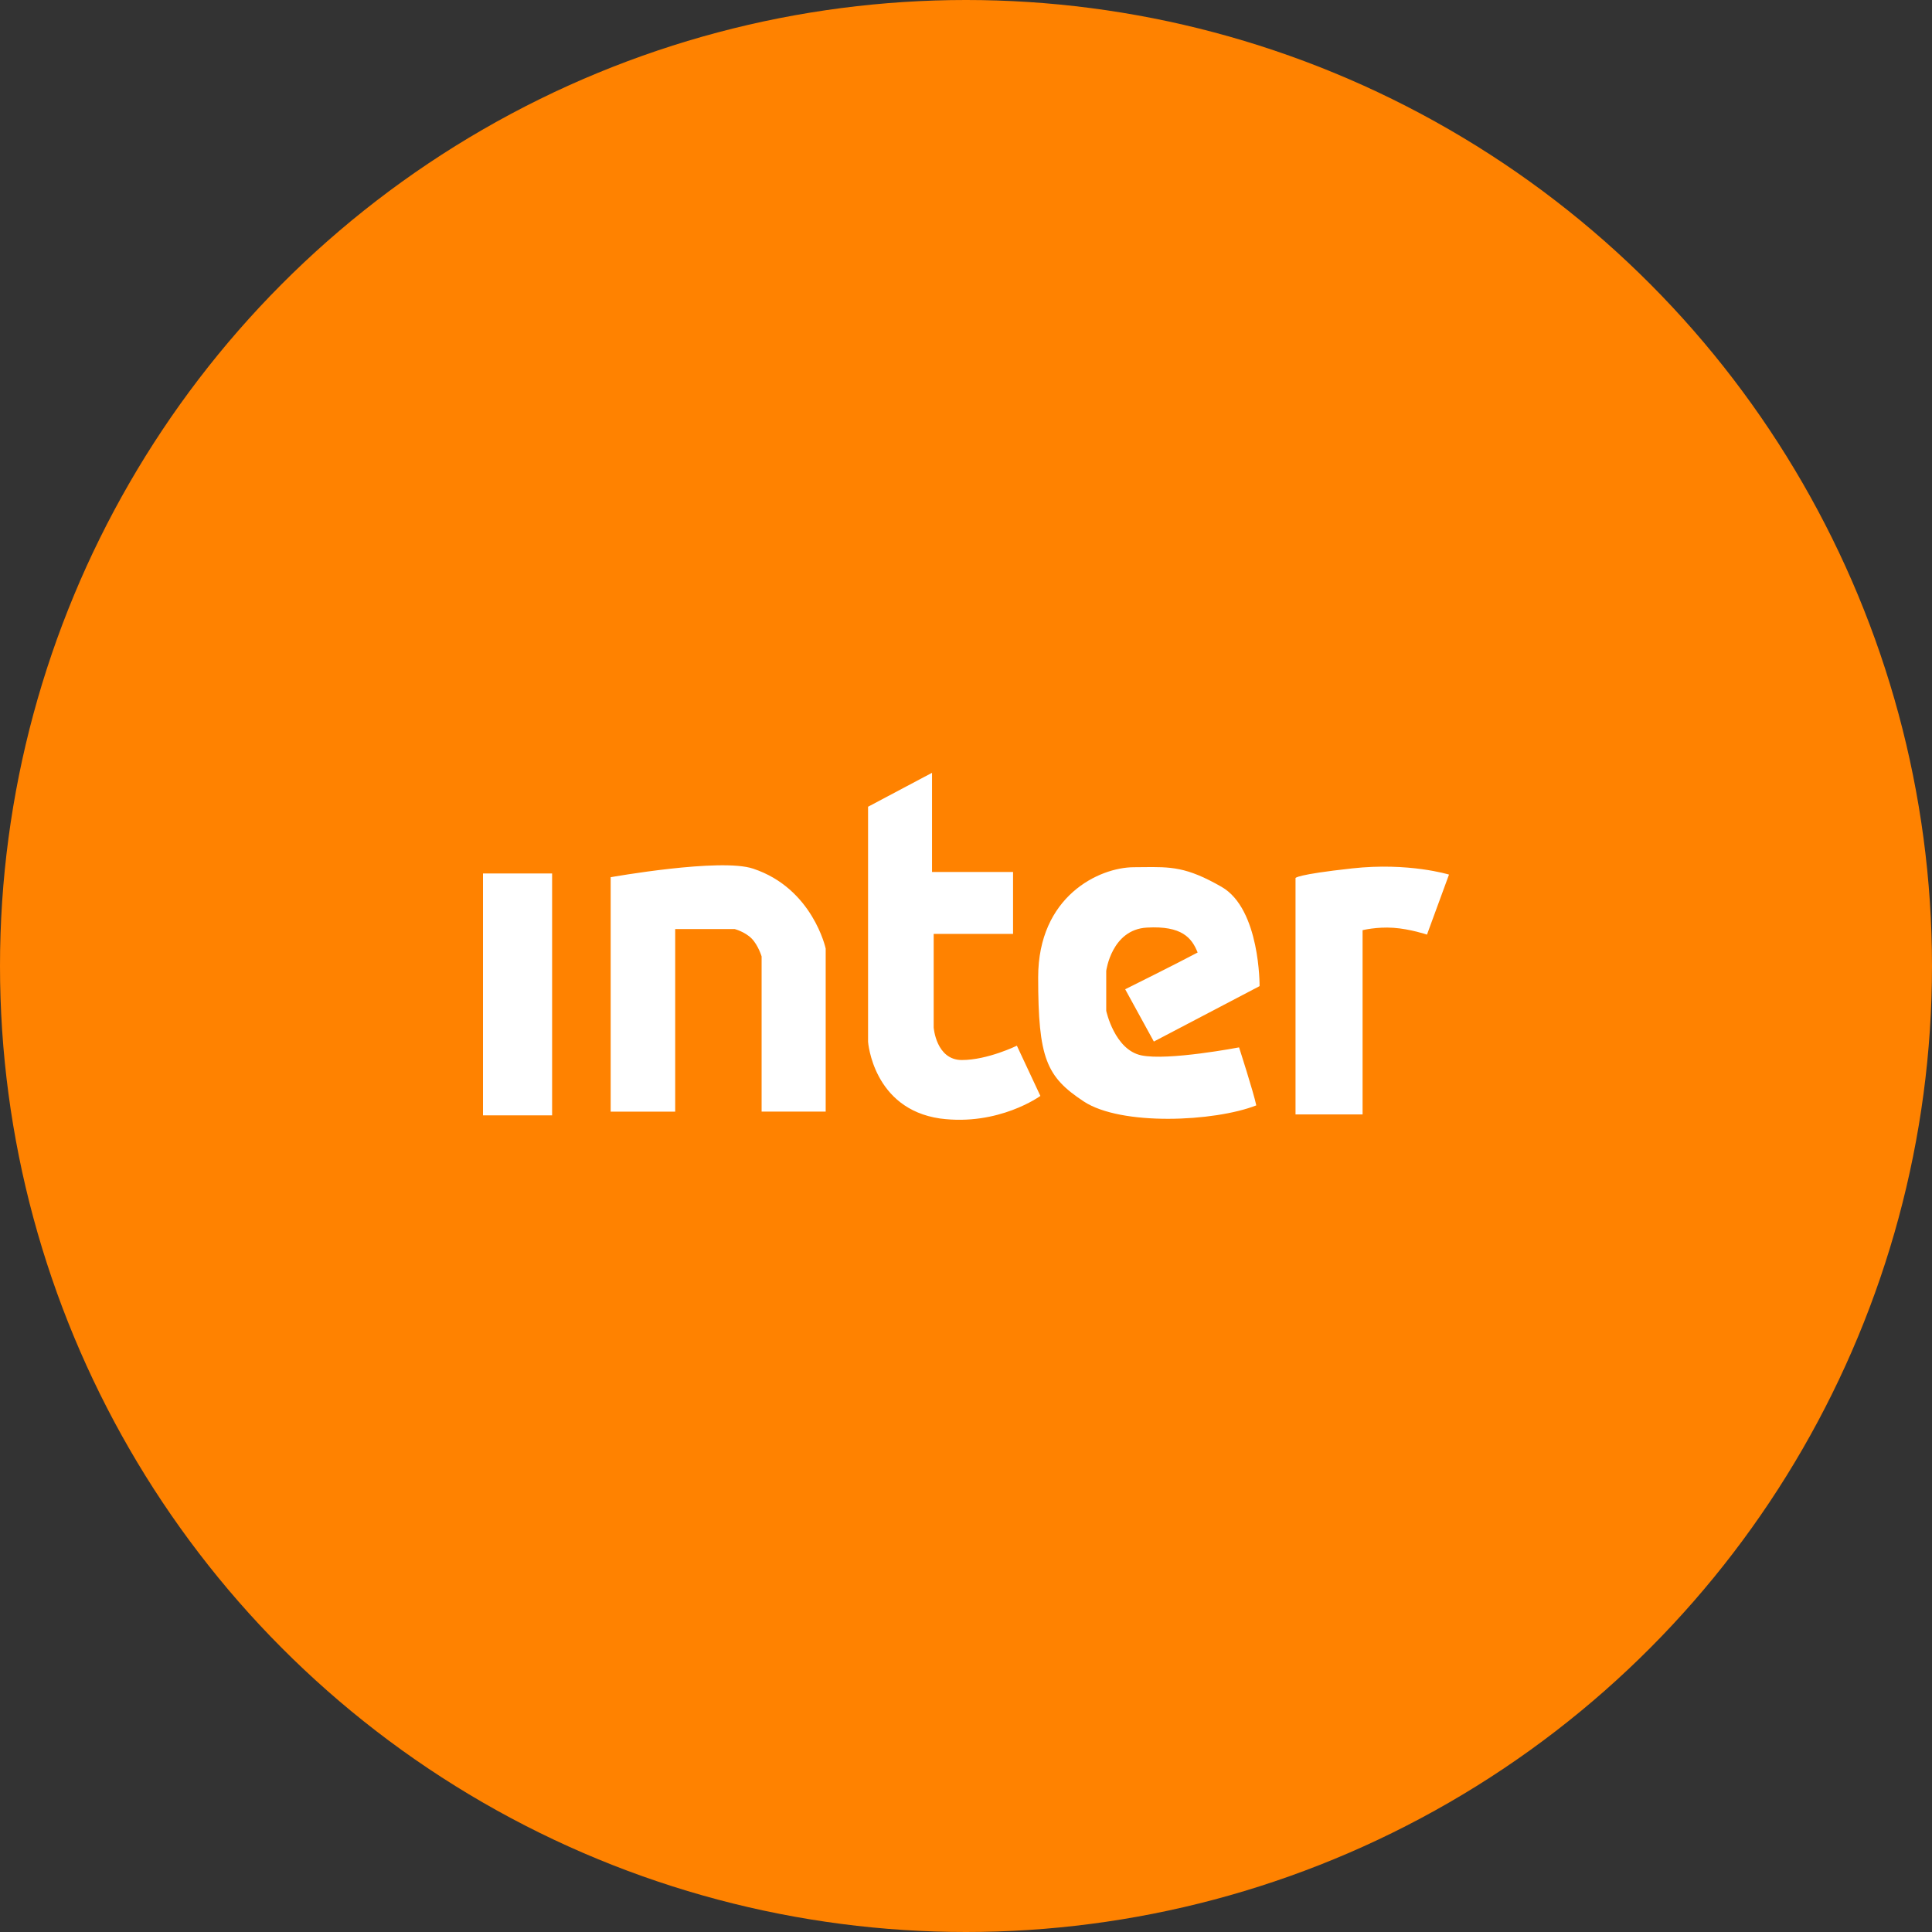 <svg width="48" height="48" viewBox="0 0 48 48" fill="none" xmlns="http://www.w3.org/2000/svg">
<rect x="0" y="0" width="48" height="48" fill="#333333" stroke="none"/>
<circle cx="24" cy="24" r="24" fill="#FF8200"/>
<path fill-rule="evenodd" clip-rule="evenodd" d="M23.156 21.664V19.2L21.567 20.043V25.884C21.567 25.884 21.687 27.548 23.356 27.789C24.814 27.982 25.848 27.228 25.848 27.228L25.264 25.98C25.264 25.98 24.538 26.336 23.897 26.336C23.256 26.336 23.197 25.527 23.197 25.527V23.203H25.169V21.664H23.156ZM15.172 27.618H16.775V23.082H18.253C18.253 23.082 18.508 23.149 18.674 23.317C18.839 23.486 18.922 23.762 18.922 23.762V27.617H20.514V23.567C20.514 23.567 20.193 22.074 18.713 21.582C17.904 21.307 15.172 21.794 15.172 21.794V27.618ZM13.717 21.701H12V27.711H13.717V21.701ZM27.955 24.578L28.667 25.877L31.294 24.5C31.294 24.5 31.311 22.585 30.35 22.034C29.474 21.531 29.09 21.536 28.38 21.544C28.312 21.545 28.24 21.546 28.165 21.546C27.31 21.551 25.793 22.262 25.793 24.281C25.793 26.3 25.998 26.753 26.925 27.365C27.853 27.977 30.169 27.871 31.212 27.463C31.141 27.125 30.784 26.022 30.784 26.022C30.784 26.022 29.02 26.36 28.355 26.22C27.689 26.08 27.484 25.113 27.484 25.113V24.121C27.484 24.121 27.616 23.096 28.491 23.046C29.366 22.995 29.611 23.303 29.755 23.665C29.254 23.932 27.955 24.578 27.955 24.578ZM36 21.729L35.453 23.22C35.453 23.22 35.038 23.08 34.62 23.051C34.202 23.023 33.853 23.11 33.853 23.11V27.688H32.187V21.815C32.187 21.815 32.187 21.729 33.594 21.575C35.002 21.42 36 21.729 36 21.729Z" fill="white"/>
</svg>
